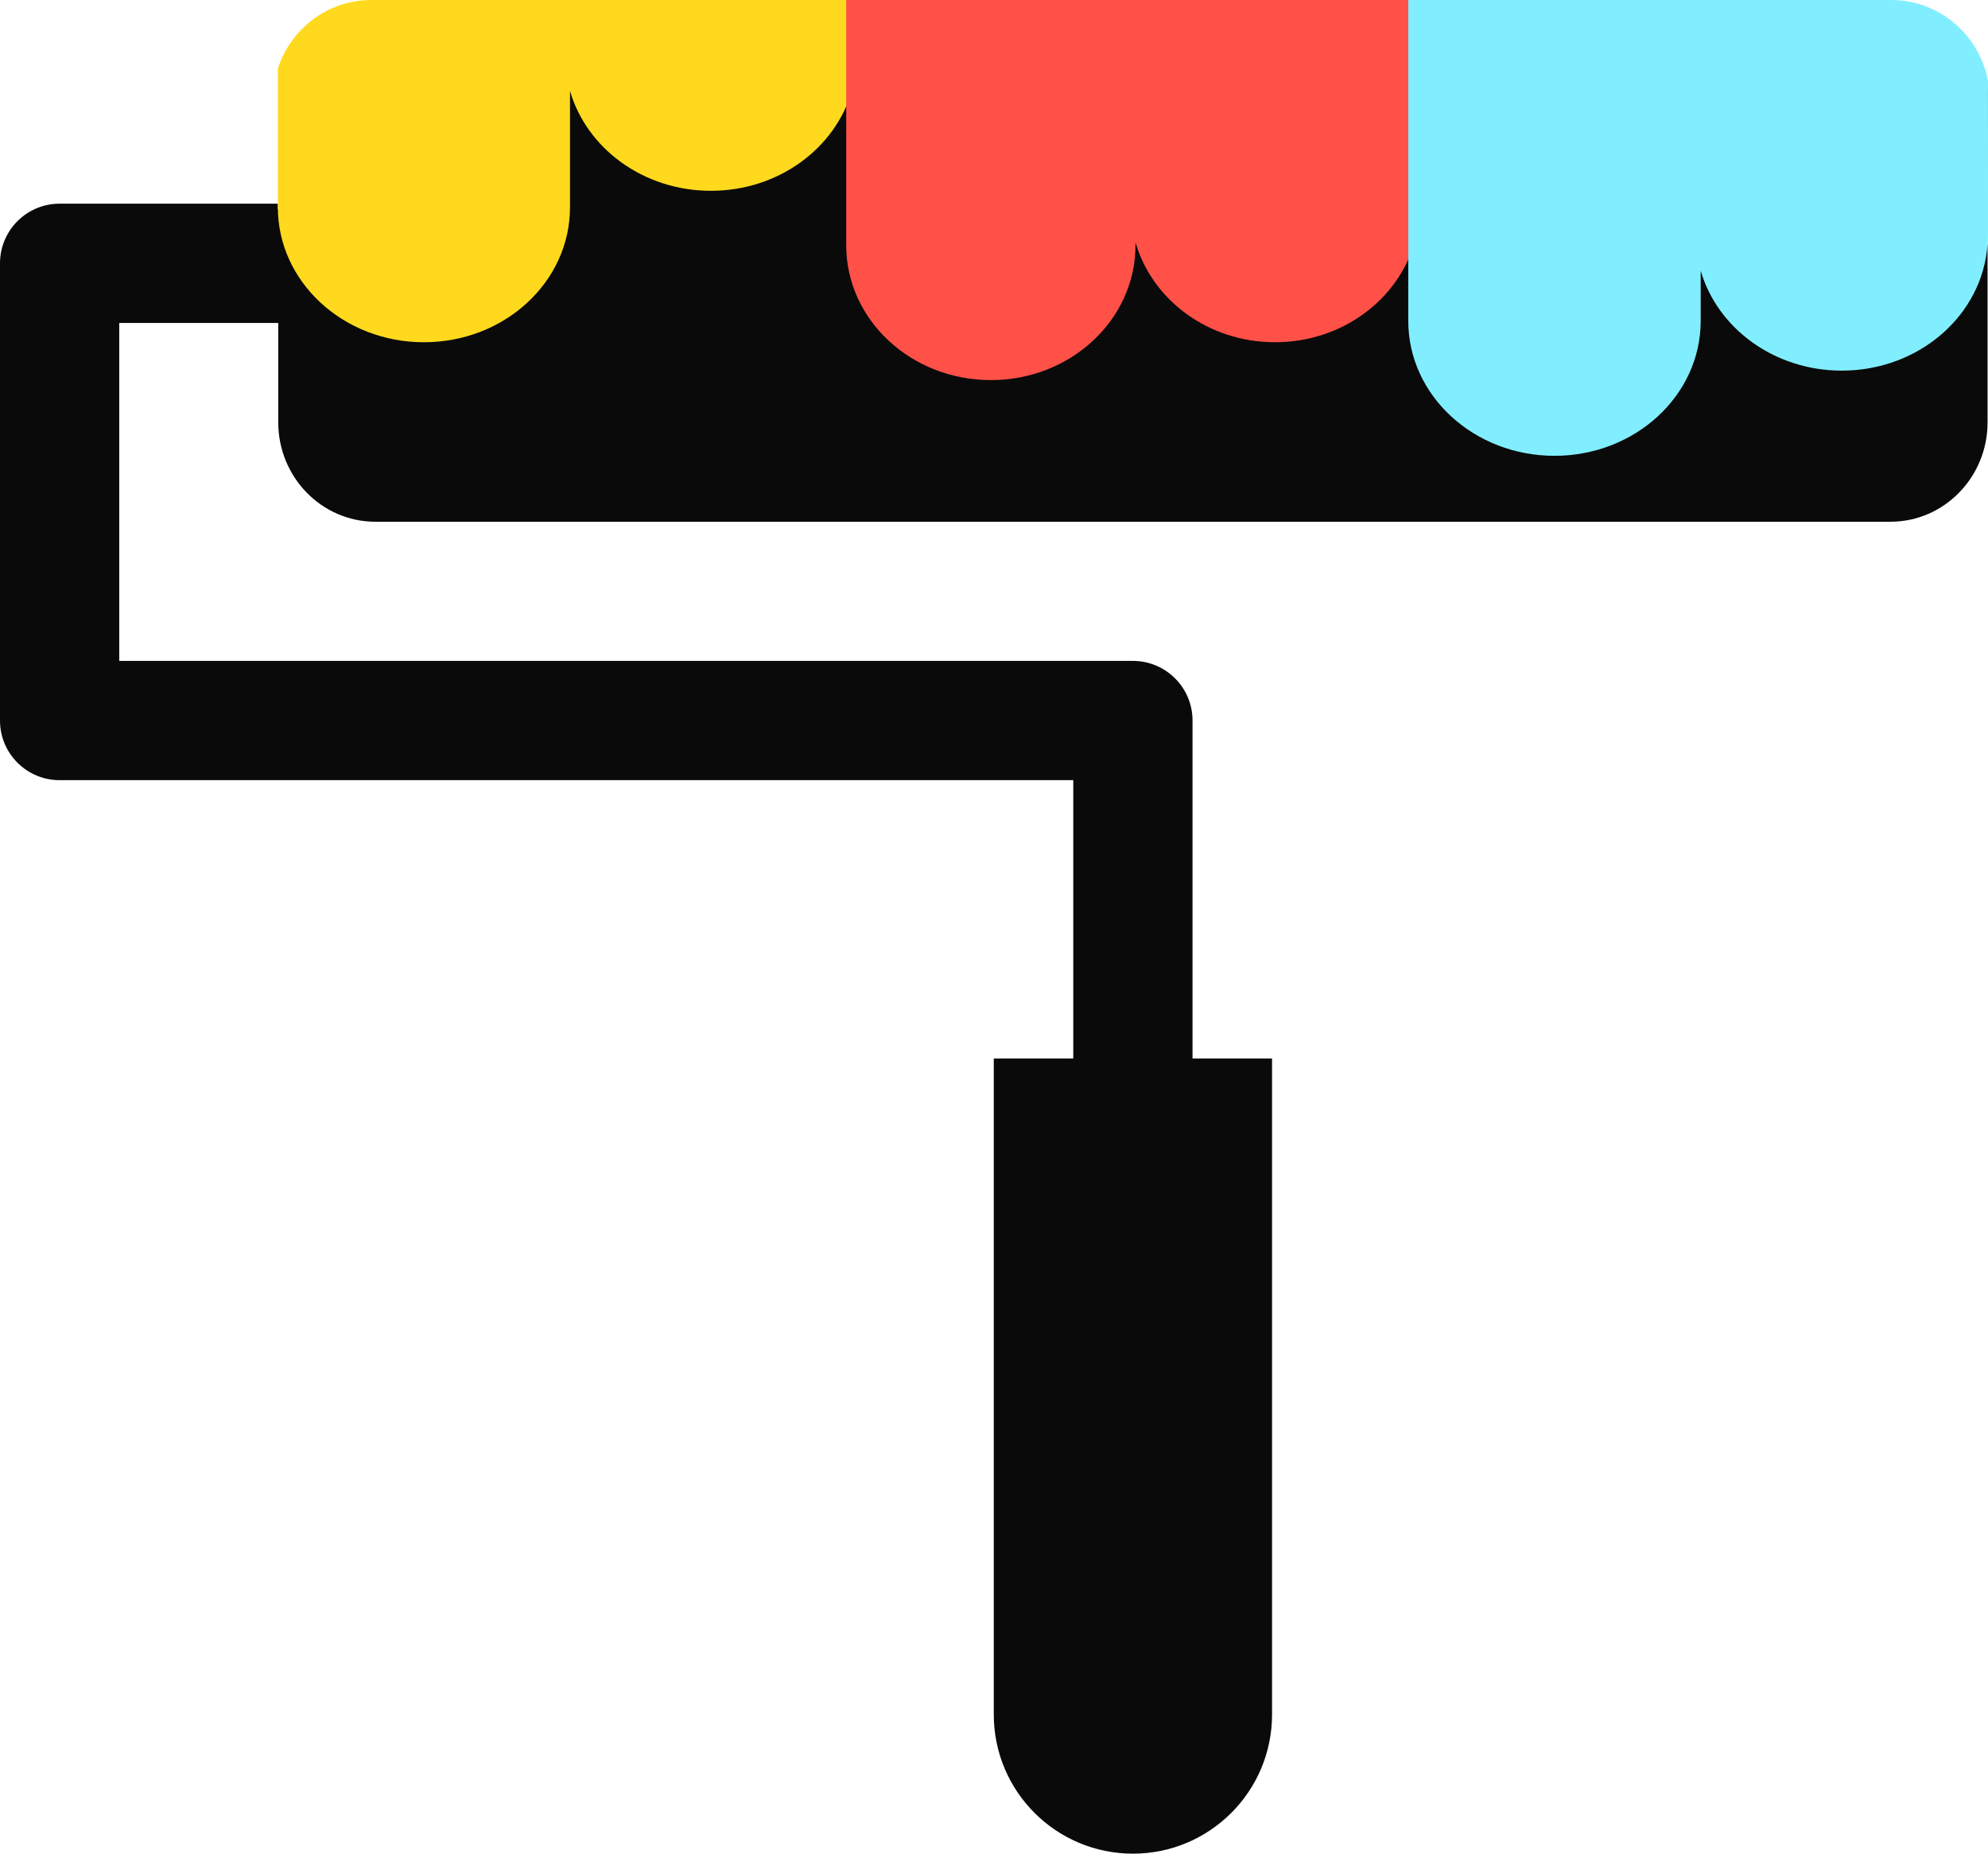 <svg version="1.1" id="图层_1" x="0px" y="0px" width="145.963px" height="136.072px" viewBox="0 0 145.963 136.072" enable-background="new 0 0 145.963 136.072" xml:space="preserve" xmlns:xml="http://www.w3.org/XML/1998/namespace" xmlns="http://www.w3.org/2000/svg" xmlns:xlink="http://www.w3.org/1999/xlink">
  <path fill="#0A0A0A" d="M145.963,6.536L21.481,6c0,0-1.08,10.776-1.08,9.222v-0.271H4.378C1.96,14.951,0,16.911,0,19.329v33.564
	c0,2.418,1.96,4.377,4.378,4.377h74.424V77.7h-5.837v48.156c0,5.643,4.575,10.215,10.216,10.215s10.215-4.572,10.215-10.215V77.701
	h-5.838V52.893c0-2.418-1.959-4.378-4.377-4.378H8.755V23.707H20.43v7.296c0,4.029,3.193,7.296,7.132,7.296h111.237
	c3.938,0,7.132-3.267,7.132-7.296V17.92C145.844,19.239,145.963,6.536,145.963,6.536z" class="color c1"/>
  <path fill="#FFD91E" d="M31.125,25.123c5.922,0,10.725-4.433,10.725-9.901V6.67c1.225,4.223,5.387,7.336,10.347,7.336
	c4.961,0,9.124-3.114,10.348-7.337V0H41.85h-0.377H27.266c-3.201,0-5.911,2.108-6.865,5.026v9.925v0.271
	C20.401,20.69,25.202,25.123,31.125,25.123z" class="color c2"/>
  <path fill="#FF5148" d="M62.131,6.669v11.333c0,5.468,4.754,9.9,10.619,9.9s10.62-4.433,10.62-9.9v-0.215
	c1.213,4.222,5.334,7.336,10.245,7.336c4.913,0,9.034-3.114,10.247-7.338V0H83.369h-0.373H62.503h-0.372V6.669z" class="color c3"/>
  <path fill="#81EEFF" d="M145.963,5.934C145.319,2.554,142.383,0,138.855,0h-13.986h-0.376h-20.72h-0.375v17.785v5.774
	c0,5.468,4.809,9.901,10.734,9.901c5.93,0,10.736-4.433,10.736-9.901v-3.69c1.226,4.224,5.395,7.338,10.36,7.338
	c5.703,0,10.354-4.106,10.701-9.287c0.014-0.204,0.032-0.407,0.032-0.614V5.934L145.963,5.934z" class="color c4"/>
</svg>
